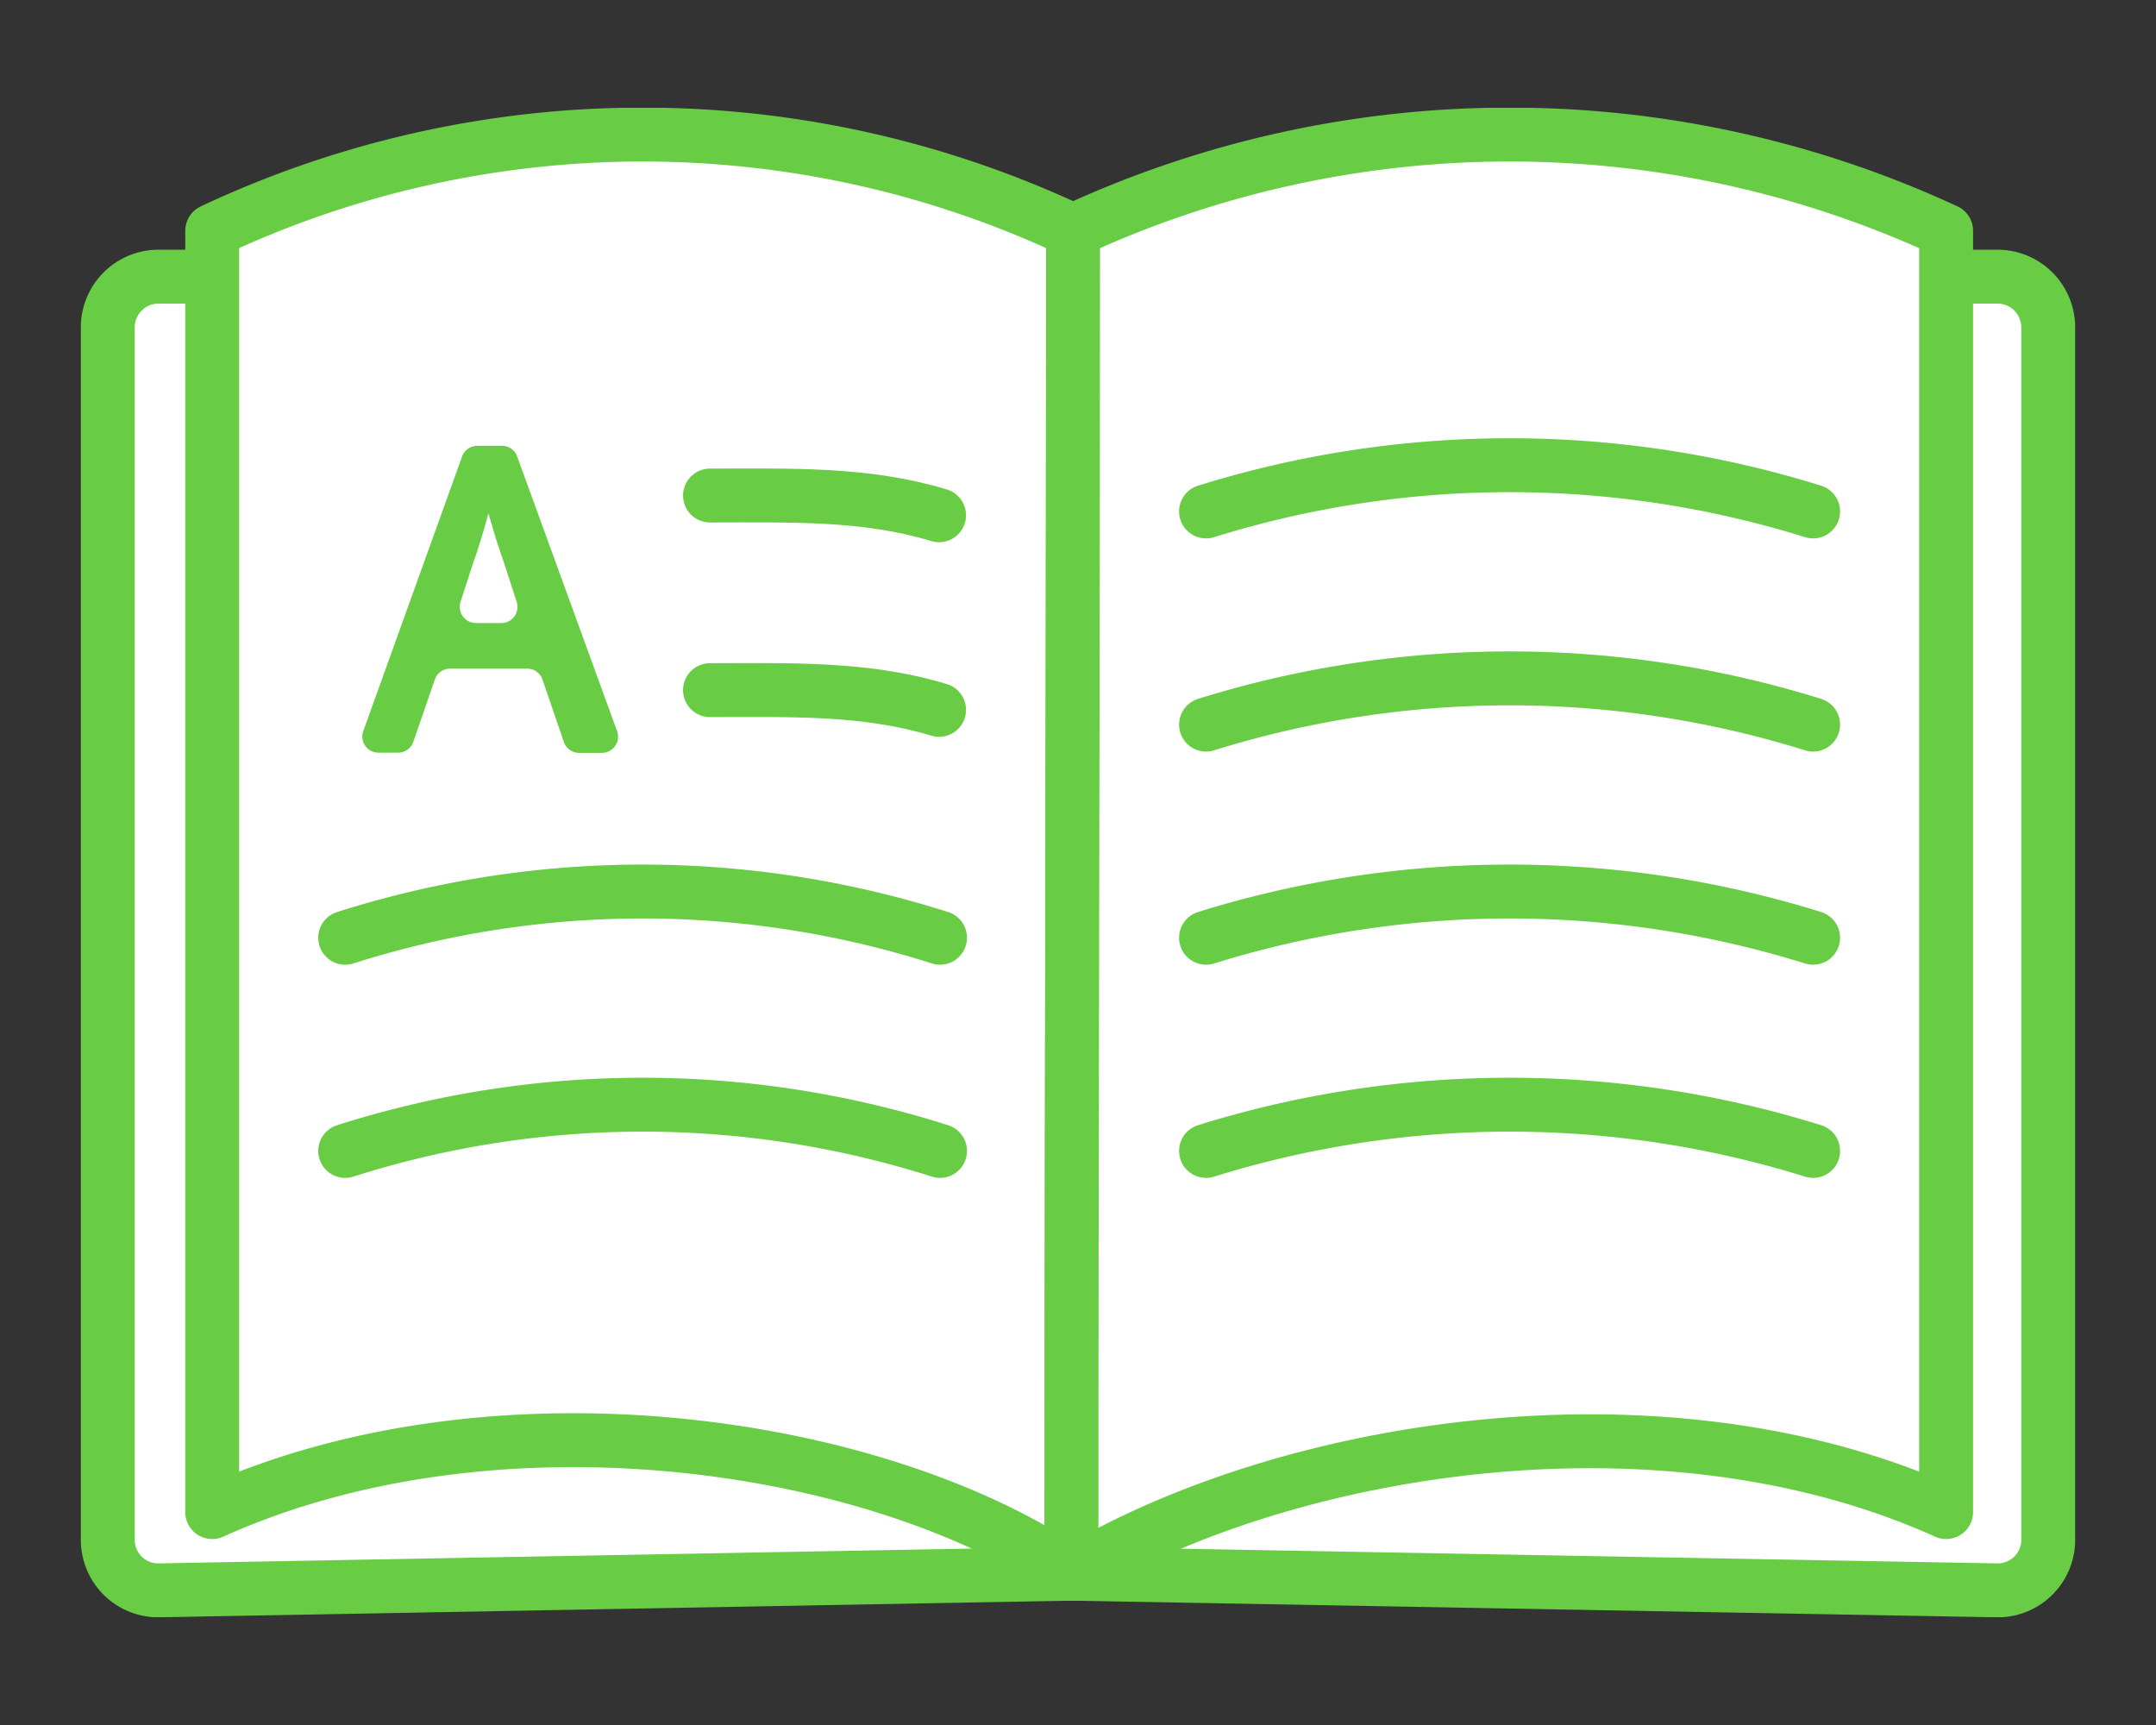 <svg xmlns="http://www.w3.org/2000/svg" width="80" height="64" viewBox="0 0 80 64">
    <rect x="0" y="0" width="80" height="64" fill="#333333" stroke="none"/>
    <defs>
        <clipPath id="248cimh5ga">
            <path data-name="사각형 801" style="fill:none" d="M0 0h74v56H0z"/>
        </clipPath>
    </defs>
    <g data-name="그룹 18007" transform="translate(3 4)" style="clip-path:url(#248cimh5ga)">
        <path data-name="패스 63863" d="m36.787 6.309-.029 48.121 34.3.618A1.874 1.874 0 0 0 73 53.124V8.236a1.881 1.881 0 0 0-1.831-1.927z" transform="translate(0 -.044)" style="fill:#fff"/>
        <path data-name="패스 63864" d="m36.787 6.309-.029 48.121 34.3.618A1.874 1.874 0 0 0 73 53.124V8.236a1.881 1.881 0 0 0-1.831-1.927z" transform="translate(0 -.044)" style="stroke:#68cc45;stroke-linejoin:round;stroke-width:2px;fill:none"/>
        <path data-name="패스 63865" d="M1 8.236v44.888a1.873 1.873 0 0 0 1.944 1.923l33.814-.616V6.31H2.831A1.88 1.88 0 0 0 1 8.236" transform="translate(0 -.044)" style="fill:#fff"/>
        <path data-name="패스 63866" d="M1 8.236v44.888a1.873 1.873 0 0 0 1.944 1.923l33.814-.616V6.31H2.831A1.88 1.88 0 0 0 1 8.236z" transform="translate(0 -.044)" style="stroke-linecap:round;stroke:#68cc45;stroke-linejoin:round;stroke-width:2px;fill:none"/>
        <path data-name="패스 63867" d="M4.874 4.57v47.537c10.556-4.762 24.73-2.622 31.884 2.286 0-17.049.057-32.774.057-49.823a37.5 37.5 0 0 0-31.941 0" transform="translate(0 -.007)" style="fill:#fff"/>
        <path data-name="패스 63868" d="M4.874 4.57v47.537c10.556-4.762 24.73-2.622 31.884 2.286 0-17.049.057-32.774.057-49.823a37.5 37.5 0 0 0-31.941 0z" transform="translate(0 -.007)" style="stroke-linecap:round;stroke:#68cc45;stroke-linejoin:round;stroke-width:2px;fill:none"/>
        <path data-name="패스 63869" d="M36.816 4.57c0 17.049-.058 32.774-.058 49.823 7.925-4.761 21.9-7.048 32.454-2.286V4.57a38.525 38.525 0 0 0-32.4 0" transform="translate(0 -.007)" style="fill:#fff"/>
        <path data-name="패스 63870" d="M36.816 4.57c0 17.049-.058 32.774-.058 49.823 7.925-4.761 21.9-7.048 32.454-2.286V4.57a38.525 38.525 0 0 0-32.396 0z" transform="translate(0 -.007)" style="stroke-linecap:round;stroke:#68cc45;stroke-linejoin:round;stroke-width:2px;fill:none"/>
        <path data-name="패스 63871" d="M64.277 15.067a37.834 37.834 0 0 0-22.526 0" transform="translate(0 -.092)" style="fill:#fff"/>
        <path data-name="패스 63872" d="M64.277 15.067a37.834 37.834 0 0 0-22.526 0" transform="translate(0 -.092)" style="stroke-linecap:round;stroke:#68cc45;stroke-linejoin:round;stroke-width:2px;fill:none"/>
        <path data-name="패스 63873" d="M64.277 23.031a37.834 37.834 0 0 0-22.526 0" transform="translate(0 -.147)" style="fill:#fff"/>
        <path data-name="패스 63874" d="M64.277 23.031a37.834 37.834 0 0 0-22.526 0" transform="translate(0 -.147)" style="stroke-linecap:round;stroke:#68cc45;stroke-linejoin:round;stroke-width:2px;fill:none"/>
        <path data-name="패스 63875" d="M64.277 30.994a37.842 37.842 0 0 0-22.526 0" transform="translate(0 -.202)" style="fill:#fff"/>
        <path data-name="패스 63876" d="M64.277 30.994a37.842 37.842 0 0 0-22.526 0" transform="translate(0 -.202)" style="stroke-linecap:round;stroke:#68cc45;stroke-linejoin:round;stroke-width:2px;fill:none"/>
        <path data-name="패스 63877" d="M64.277 38.958a37.834 37.834 0 0 0-22.526 0" transform="translate(0 -.257)" style="fill:#fff"/>
        <path data-name="패스 63878" d="M64.277 38.958a37.834 37.834 0 0 0-22.526 0" transform="translate(0 -.257)" style="stroke-linecap:round;stroke:#68cc45;stroke-linejoin:round;stroke-width:2px;fill:none"/>
        <path data-name="패스 63879" d="M31.88 15.067a36.355 36.355 0 0 0-22.071 0" transform="translate(0 -.092)" style="fill:#fff"/>
        <path data-name="패스 63880" d="M31.845 22.488a13.174 13.174 0 0 0-8 0" transform="translate(0 -.151)" style="fill:#fff"/>
        <path data-name="패스 63881" d="M31.845 22.487c-2.729-.829-5.5-.732-8.5-.732" transform="translate(0 -.15)" style="stroke-linecap:round;stroke:#68cc45;stroke-linejoin:round;stroke-width:2px;fill:none"/>
        <path data-name="패스 63882" d="M31.88 30.994a36.363 36.363 0 0 0-22.071 0" transform="translate(0 -.202)" style="fill:#fff"/>
        <path data-name="패스 63883" d="M31.88 30.994a36.363 36.363 0 0 0-22.071 0" transform="translate(0 -.202)" style="stroke-linecap:round;stroke:#68cc45;stroke-linejoin:round;stroke-width:2px;fill:none"/>
        <path data-name="패스 63884" d="M31.88 38.958a36.355 36.355 0 0 0-22.071 0" transform="translate(0 -.257)" style="fill:#fff"/>
        <path data-name="패스 63885" d="M31.88 38.958a36.355 36.355 0 0 0-22.071 0" transform="translate(0 -.257)" style="stroke-linecap:round;stroke:#68cc45;stroke-linejoin:round;stroke-width:2px;fill:none"/>
        <path data-name="패스 63886" d="M31.845 15.218a13.174 13.174 0 0 0-8 0" transform="translate(0 -.101)" style="fill:#fff"/>
        <path data-name="패스 63887" d="M31.845 15.217c-2.729-.829-5.5-.732-8.5-.732" transform="translate(0 -.1)" style="stroke-linecap:round;stroke:#68cc45;stroke-linejoin:round;stroke-width:2px;fill:none"/>
        <path data-name="패스 63888" d="M19.329 24.02h-.837a.6.6 0 0 1-.57-.405L17.13 21.3a.6.6 0 0 0-.57-.405h-2.854a.6.6 0 0 0-.57.4l-.8 2.318a.6.6 0 0 1-.57.4h-.72a.6.6 0 0 1-.567-.8l3.666-10.186a.6.6 0 0 1 .567-.4h.913a.6.6 0 0 1 .566.4L19.9 23.219a.6.6 0 0 1-.566.8m-4.662-4.815h.928a.6.6 0 0 0 .574-.781l-.5-1.54q-.2-.569-.315-.954l-.236-.8a18.421 18.421 0 0 1-.229.812c-.04.131-.086.271-.131.419s-.1.321-.176.52l-.5 1.54a.6.6 0 0 0 .574.781" transform="translate(0 -.087)" style="fill:#68cc45"/>
    </g>
</svg>
